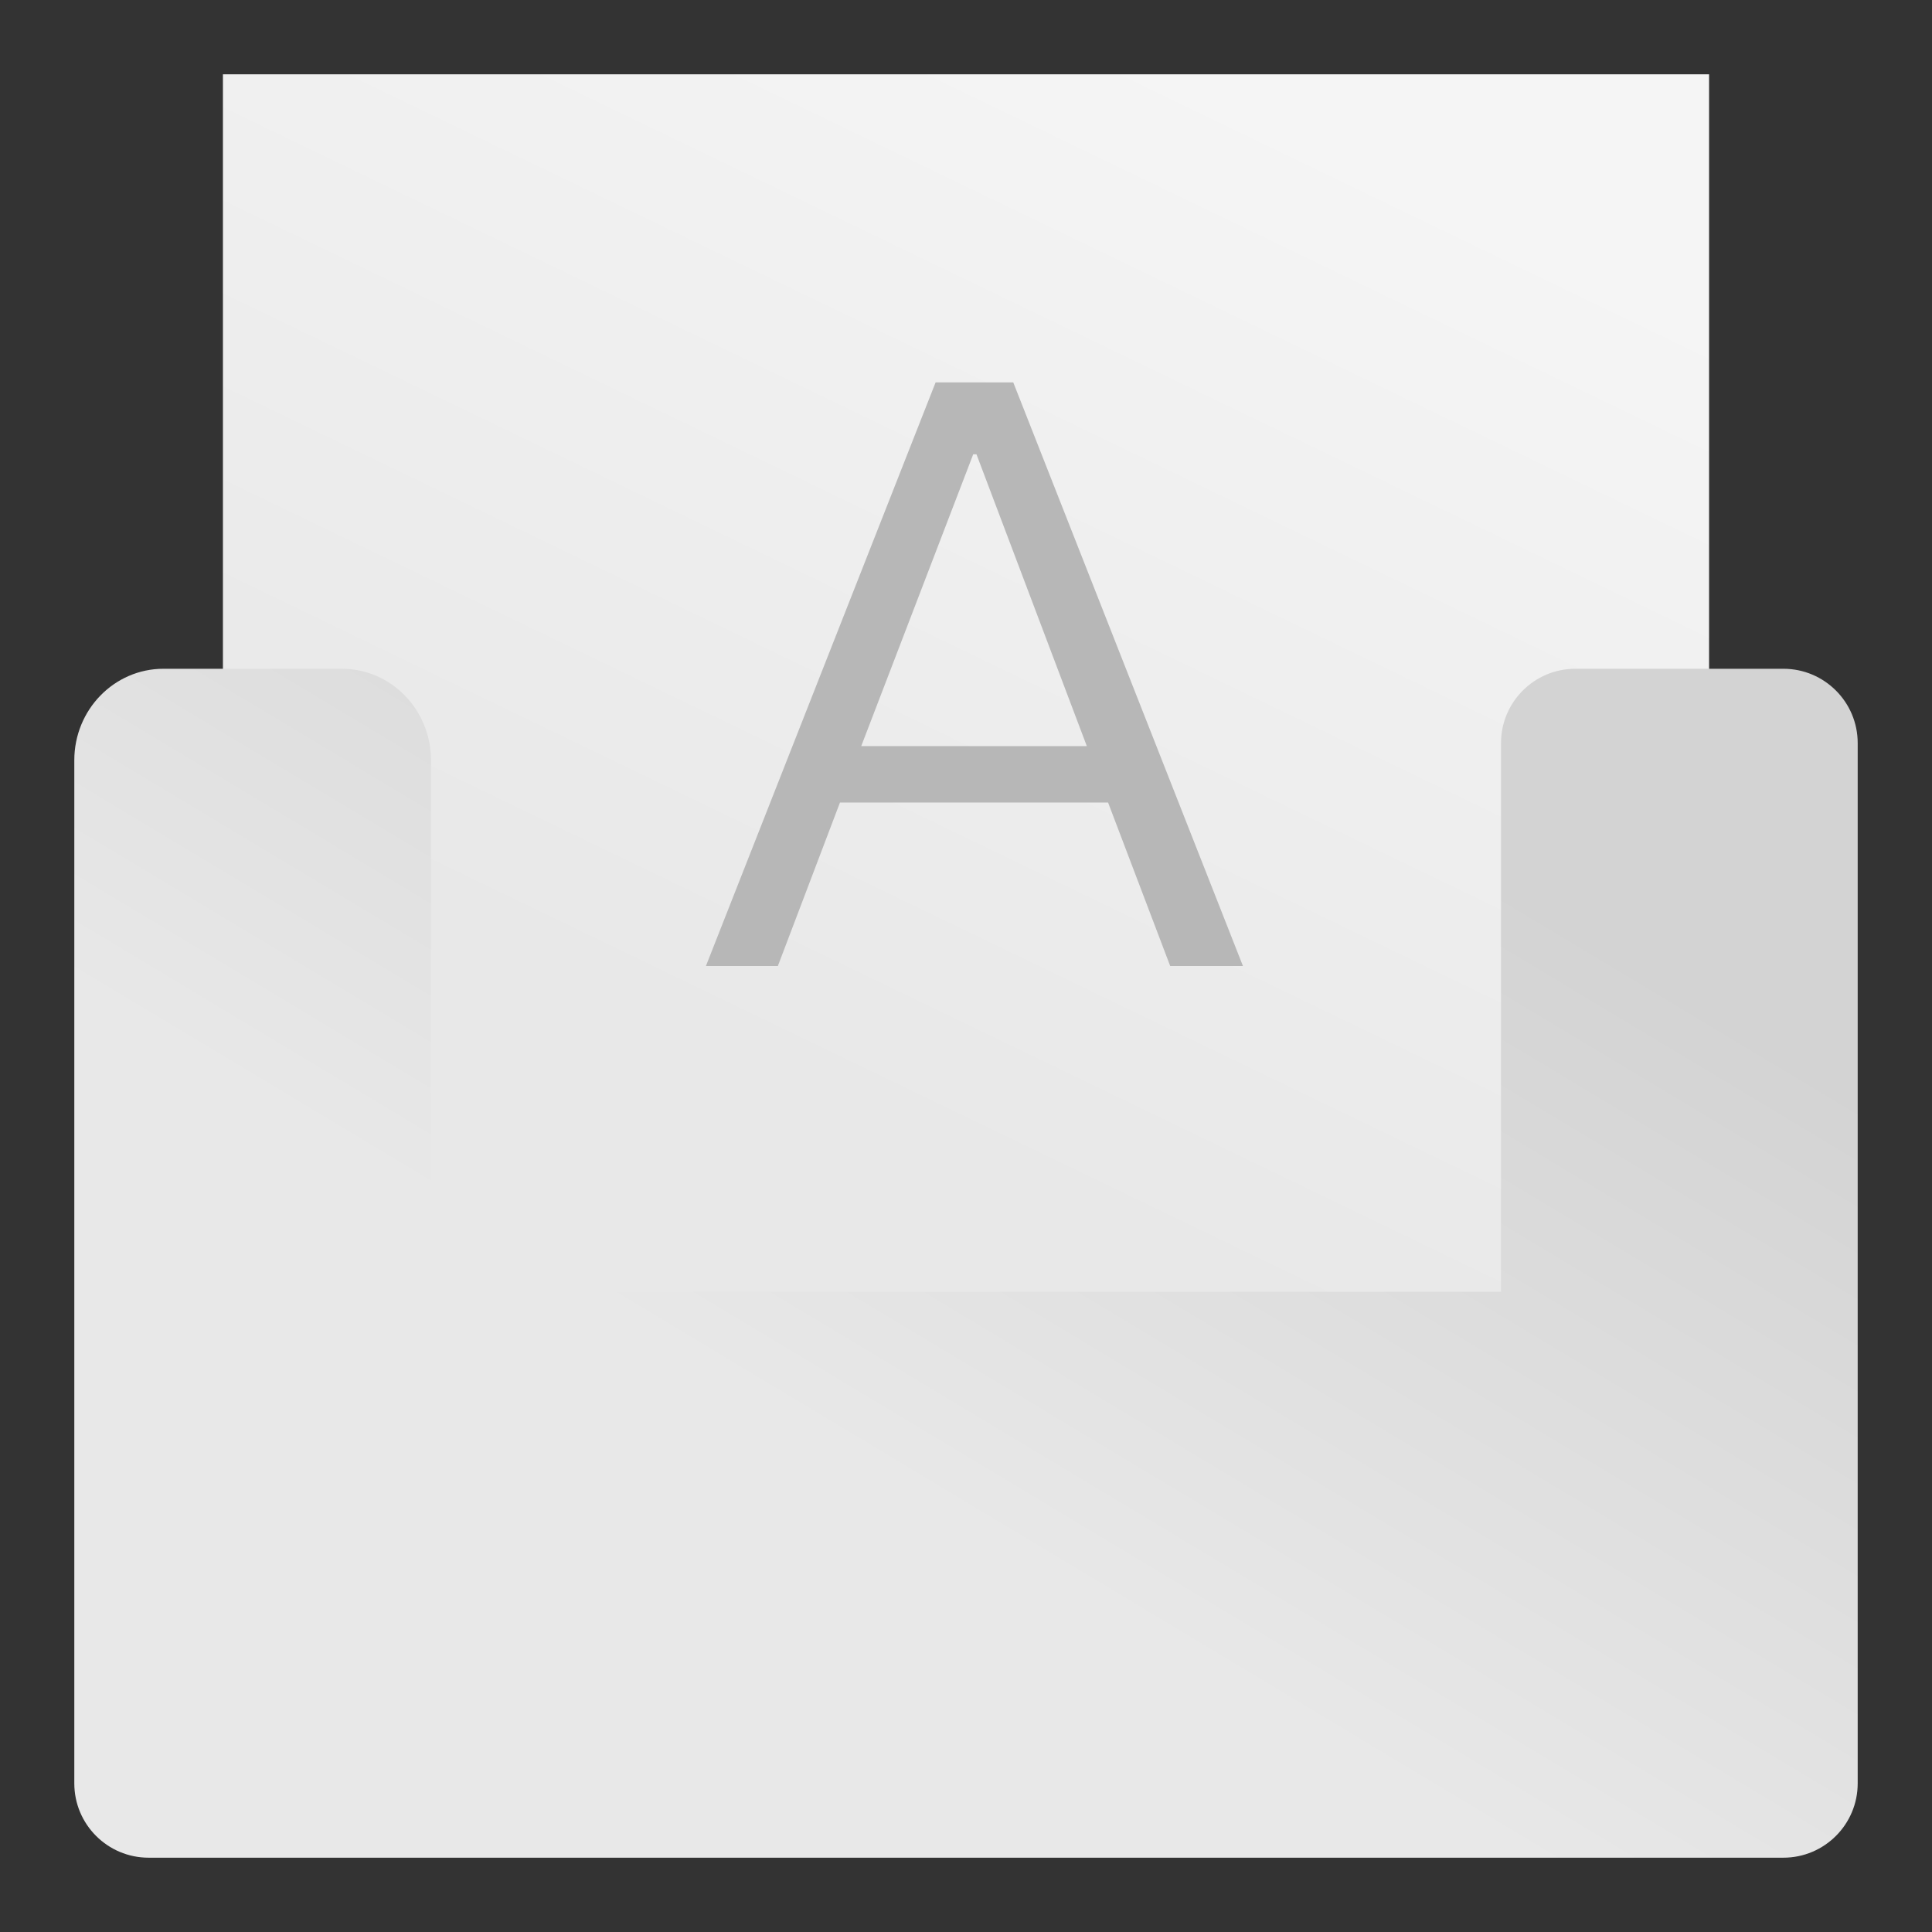<?xml version="1.0" encoding="UTF-8"?>
<svg width="26px" height="26px" viewBox="0 0 26 26" version="1.1" xmlns="http://www.w3.org/2000/svg" xmlns:xlink="http://www.w3.org/1999/xlink">
    <rect x="0" y="0" width="26" height="26" fill="#333333" stroke="none"/>
    <!-- Generator: Sketch 60 (88103) - https://sketch.com -->
    <title>train/btn_train_seat_a@2x</title>
    <desc>Created with Sketch.</desc>
    <defs>
        <linearGradient x1="91%" y1="13.875%" x2="50%" y2="86.125%" id="linearGradient-1">
            <stop stop-color="#F5F5F5" offset="0%"></stop>
            <stop stop-color="#E8E8E8" offset="100%"></stop>
        </linearGradient>
        <linearGradient x1="91%" y1="27.778%" x2="50%" y2="72.222%" id="linearGradient-2">
            <stop stop-color="#D3D3D3" offset="0%"></stop>
            <stop stop-color="#E8E8E8" offset="100%"></stop>
        </linearGradient>
    </defs>
    <g id="train/btn_train_seat_a" stroke="none" stroke-width="1" fill="none" fill-rule="evenodd">
        <g id="编组-3" transform="translate(1, 1)">
            <rect id="矩形" fill="url(#linearGradient-1)" x="2" y="0" width="20" height="17"></rect>
            <path d="M24,23 C24,23.552 23.552,24 23,24 L1,24 C0.448,24 6.76353751e-17,23.552 0,23 L0,9.231 C0,8.551 0.537,8 1.2,8 L3.6,8 C4.263,8 4.8,8.551 4.8,9.231 L4.799,16.384 L19.2,16.384 L19.2,9 C19.2,8.448 19.648,8 20.2,8 L23,8 C23.552,8 24,8.448 24,9 L24,23 Z" id="形状结合" fill="url(#linearGradient-2)"></path>
        </g>
        <path d="M10.468,13 L11.304,10.8 L14.912,10.8 L15.748,13 L16.727,13 L13.636,5.146 L12.591,5.146 L9.5,13 L10.468,13 Z M14.626,10.041 L11.59,10.041 L13.097,6.114 L13.141,6.114 L14.626,10.041 Z" id="A" fill="#B7B7B7" fill-rule="nonzero"></path>
    </g>
</svg>